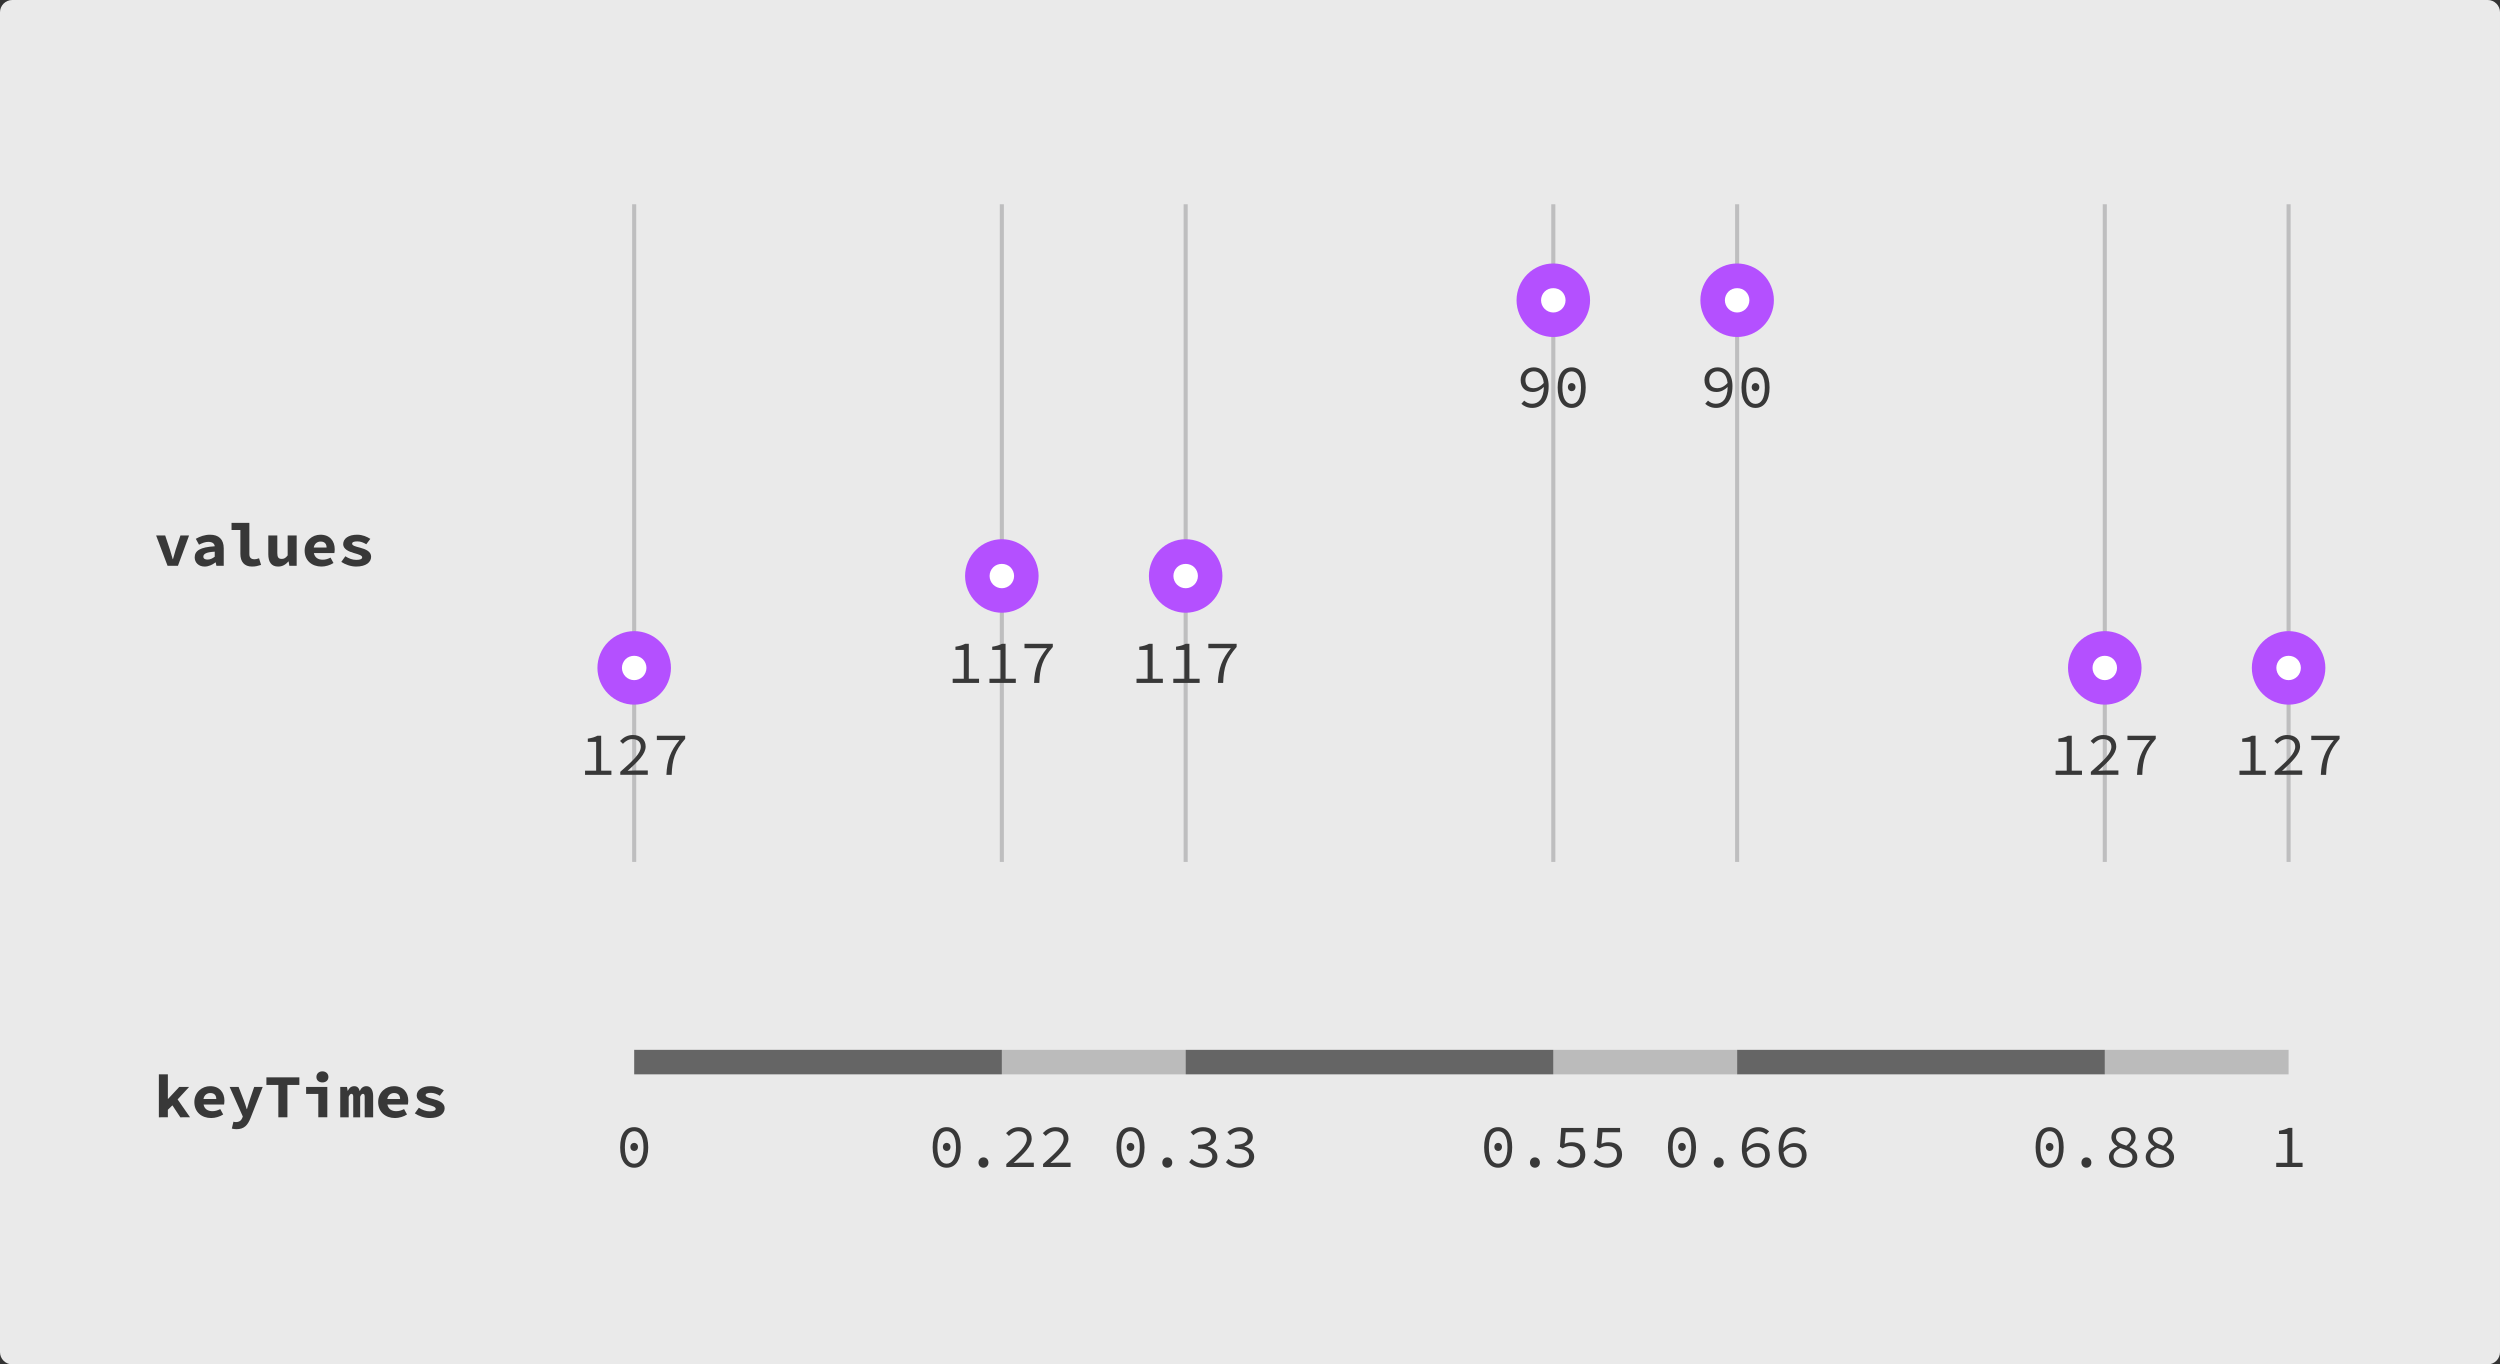 <?xml version="1.0" encoding="utf-8"?>
<!-- Generator: Adobe Illustrator 17.0.0, SVG Export Plug-In . SVG Version: 6.00 Build 0)  -->
<!DOCTYPE svg PUBLIC "-//W3C//DTD SVG 1.1//EN" "http://www.w3.org/Graphics/SVG/1.1/DTD/svg11.dtd">
<svg version="1.1" id="Layer_1" xmlns="http://www.w3.org/2000/svg" xmlns:xlink="http://www.w3.org/1999/xlink" x="0px" y="0px"
	 width="612px" height="334px" viewBox="0 0 612 334" enable-background="new 0 0 612 334" xml:space="preserve">
<rect x="0" y="0" width="612" height="334" fill="#333333" stroke="none"/>
<g>
	<path fill="#EAEAEA" d="M0,331c0,1.65,1.35,3,3,3h606c1.65,0,3-1.35,3-3V3c0-1.65-1.35-3-3-3H3C1.35,0,0,1.35,0,3V331z"/>
</g>
<g>
	<rect x="154.75" y="50" fill="#BEBEBF" width="1" height="161"/>
</g>
<g>
	<rect x="244.75" y="50" fill="#BEBEBF" width="1" height="161"/>
</g>
<g>
	<rect x="289.75" y="50" fill="#BEBEBF" width="1" height="161"/>
</g>
<g>
	<rect x="379.75" y="50" fill="#BEBEBF" width="1" height="161"/>
</g>
<g>
	<rect x="424.75" y="50" fill="#BEBEBF" width="1" height="161"/>
</g>
<g>
	<rect x="514.75" y="50" fill="#BEBEBF" width="1" height="161"/>
</g>
<g>
	<rect x="559.75" y="50" fill="#BEBEBF" width="1" height="161"/>
</g>
<g opacity="0.75">
	<rect x="155.25" y="257" fill="#383838" width="90" height="6"/>
</g>
<g opacity="0.2">
	<rect x="245.25" y="257" width="45" height="6"/>
</g>
<g opacity="0.75">
	<rect x="290.25" y="257" fill="#383838" width="90" height="6"/>
</g>
<g opacity="0.2">
	<rect x="380.25" y="257" width="45" height="6"/>
</g>
<g opacity="0.75">
	<rect x="425.25" y="257" fill="#383838" width="90" height="6"/>
</g>
<g opacity="0.2">
	<rect x="515.25" y="257" width="45" height="6"/>
</g>
<g>
	<path fill="#383838" d="M151.815,280.865c0-3.211,1.305-4.936,3.435-4.936s3.435,1.725,3.435,4.936c0,3.18-1.305,4.994-3.435,4.994
		S151.815,284.045,151.815,280.865z M152.97,280.865c0,2.744,0.945,4.004,2.28,4.004s2.279-1.26,2.279-4.004
		c0-2.76-0.944-3.945-2.279-3.945S152.97,278.105,152.97,280.865z M154.32,280.76c0-0.615,0.435-0.99,0.93-0.99
		s0.93,0.375,0.93,0.99c0,0.63-0.435,1.005-0.93,1.005S154.32,281.39,154.32,280.76z"/>
</g>
<g>
	<path fill="#383838" d="M149.67,188.66v1.02h-6.45v-1.02h2.715v-7.051h-2.04v-0.795c1.021-0.149,1.755-0.389,2.355-0.705h0.915
		v8.551H149.67z"/>
	<path fill="#383838" d="M151.845,188.945c3.24-2.865,5.025-4.545,5.025-6.135c0-1.096-0.676-1.875-2.085-1.875
		c-0.9,0-1.681,0.51-2.295,1.154l-0.705-0.705c0.854-0.869,1.8-1.455,3.149-1.455c1.92,0,3.12,1.125,3.12,2.82
		c0,1.8-1.8,3.585-4.41,5.955c0.585-0.045,1.215-0.09,1.785-0.09h3.15v1.064h-6.735V188.945z"/>
	<path fill="#383838" d="M166.319,181.175h-5.52v-1.065h6.93v0.766c-2.535,2.895-3.165,5.055-3.3,8.805h-1.29
		C163.305,186.05,164.13,183.859,166.319,181.175z"/>
</g>
<g>
	<path fill="#383838" d="M228.315,280.865c0-3.211,1.305-4.936,3.435-4.936s3.435,1.725,3.435,4.936c0,3.18-1.305,4.994-3.435,4.994
		S228.315,284.045,228.315,280.865z M229.47,280.865c0,2.744,0.945,4.004,2.28,4.004s2.279-1.26,2.279-4.004
		c0-2.76-0.944-3.945-2.279-3.945S229.47,278.105,229.47,280.865z M230.82,280.76c0-0.615,0.435-0.99,0.93-0.99
		s0.93,0.375,0.93,0.99c0,0.63-0.435,1.005-0.93,1.005S230.82,281.39,230.82,280.76z"/>
	<path fill="#383838" d="M240.75,283.324c0.675,0,1.215,0.511,1.215,1.275c0,0.75-0.54,1.26-1.215,1.26s-1.215-0.51-1.215-1.26
		C239.535,283.835,240.075,283.324,240.75,283.324z"/>
	<path fill="#383838" d="M246.345,284.945c3.24-2.865,5.025-4.545,5.025-6.135c0-1.096-0.676-1.875-2.085-1.875
		c-0.9,0-1.681,0.51-2.295,1.154l-0.705-0.705c0.854-0.869,1.8-1.455,3.149-1.455c1.92,0,3.12,1.125,3.12,2.82
		c0,1.8-1.8,3.585-4.41,5.955c0.585-0.045,1.215-0.09,1.785-0.09h3.15v1.064h-6.735V284.945z"/>
	<path fill="#383838" d="M255.345,284.945c3.24-2.865,5.025-4.545,5.025-6.135c0-1.096-0.676-1.875-2.085-1.875
		c-0.9,0-1.681,0.51-2.295,1.154l-0.705-0.705c0.854-0.869,1.8-1.455,3.149-1.455c1.92,0,3.12,1.125,3.12,2.82
		c0,1.8-1.8,3.585-4.41,5.955c0.585-0.045,1.215-0.09,1.785-0.09h3.15v1.064h-6.735V284.945z"/>
</g>
<g>
	<path fill="#383838" d="M273.315,280.865c0-3.211,1.305-4.936,3.435-4.936s3.435,1.725,3.435,4.936c0,3.18-1.305,4.994-3.435,4.994
		S273.315,284.045,273.315,280.865z M274.47,280.865c0,2.744,0.945,4.004,2.28,4.004s2.279-1.26,2.279-4.004
		c0-2.76-0.944-3.945-2.279-3.945S274.47,278.105,274.47,280.865z M275.82,280.76c0-0.615,0.435-0.99,0.93-0.99
		s0.93,0.375,0.93,0.99c0,0.63-0.435,1.005-0.93,1.005S275.82,281.39,275.82,280.76z"/>
	<path fill="#383838" d="M285.75,283.324c0.675,0,1.215,0.511,1.215,1.275c0,0.75-0.54,1.26-1.215,1.26s-1.215-0.51-1.215-1.26
		C284.535,283.835,285.075,283.324,285.75,283.324z"/>
	<path fill="#383838" d="M291.735,283.699c0.63,0.601,1.515,1.141,2.744,1.141c1.306,0,2.295-0.689,2.295-1.755
		c0-1.14-0.96-1.905-3.479-1.905v-0.945c2.265,0,3.135-0.779,3.135-1.784c0-0.931-0.78-1.515-1.95-1.515
		c-0.899,0-1.725,0.404-2.354,0.975l-0.66-0.78c0.795-0.69,1.83-1.2,3.06-1.2c1.801,0,3.165,0.885,3.165,2.43
		c0,1.156-0.854,1.891-2.04,2.28v0.06c1.275,0.271,2.37,1.111,2.37,2.431c0,1.694-1.56,2.729-3.465,2.729
		c-1.649,0-2.745-0.645-3.45-1.35L291.735,283.699z"/>
	<path fill="#383838" d="M300.735,283.699c0.63,0.601,1.515,1.141,2.744,1.141c1.306,0,2.295-0.689,2.295-1.755
		c0-1.14-0.96-1.905-3.479-1.905v-0.945c2.265,0,3.135-0.779,3.135-1.784c0-0.931-0.78-1.515-1.95-1.515
		c-0.899,0-1.725,0.404-2.354,0.975l-0.66-0.78c0.795-0.69,1.83-1.2,3.06-1.2c1.801,0,3.165,0.885,3.165,2.43
		c0,1.156-0.854,1.891-2.04,2.28v0.06c1.275,0.271,2.37,1.111,2.37,2.431c0,1.694-1.56,2.729-3.465,2.729
		c-1.649,0-2.745-0.645-3.45-1.35L300.735,283.699z"/>
</g>
<g>
	<path fill="#383838" d="M363.315,280.865c0-3.211,1.305-4.936,3.435-4.936s3.435,1.725,3.435,4.936c0,3.18-1.305,4.994-3.435,4.994
		S363.315,284.045,363.315,280.865z M364.47,280.865c0,2.744,0.945,4.004,2.28,4.004s2.279-1.26,2.279-4.004
		c0-2.76-0.944-3.945-2.279-3.945S364.47,278.105,364.47,280.865z M365.82,280.76c0-0.615,0.435-0.99,0.93-0.99
		s0.93,0.375,0.93,0.99c0,0.63-0.435,1.005-0.93,1.005S365.82,281.39,365.82,280.76z"/>
	<path fill="#383838" d="M375.75,283.324c0.675,0,1.215,0.511,1.215,1.275c0,0.75-0.54,1.26-1.215,1.26s-1.215-0.51-1.215-1.26
		C374.535,283.835,375.075,283.324,375.75,283.324z"/>
	<path fill="#383838" d="M381.705,283.744c0.63,0.57,1.41,1.096,2.7,1.096c1.35,0,2.43-0.855,2.43-2.189
		c0-1.32-0.931-2.101-2.355-2.101c-0.795,0-1.274,0.21-1.949,0.585l-0.66-0.42l0.314-4.605h5.415v1.065h-4.319l-0.256,2.835
		c0.556-0.24,1.035-0.39,1.771-0.39c1.83,0,3.285,0.93,3.285,2.999c0,2.07-1.71,3.24-3.54,3.24c-1.71,0-2.715-0.645-3.45-1.305
		L381.705,283.744z"/>
	<path fill="#383838" d="M390.705,283.744c0.63,0.57,1.41,1.096,2.7,1.096c1.35,0,2.43-0.855,2.43-2.189
		c0-1.32-0.931-2.101-2.355-2.101c-0.795,0-1.274,0.21-1.949,0.585l-0.66-0.42l0.314-4.605h5.415v1.065h-4.319l-0.256,2.835
		c0.556-0.24,1.035-0.39,1.771-0.39c1.83,0,3.285,0.93,3.285,2.999c0,2.07-1.71,3.24-3.54,3.24c-1.71,0-2.715-0.645-3.45-1.305
		L390.705,283.744z"/>
</g>
<g>
	<path fill="#383838" d="M408.315,280.865c0-3.211,1.305-4.936,3.435-4.936s3.435,1.725,3.435,4.936c0,3.18-1.305,4.994-3.435,4.994
		S408.315,284.045,408.315,280.865z M409.47,280.865c0,2.744,0.945,4.004,2.28,4.004s2.279-1.26,2.279-4.004
		c0-2.76-0.944-3.945-2.279-3.945S409.47,278.105,409.47,280.865z M410.82,280.76c0-0.615,0.435-0.99,0.93-0.99
		s0.93,0.375,0.93,0.99c0,0.63-0.435,1.005-0.93,1.005S410.82,281.39,410.82,280.76z"/>
	<path fill="#383838" d="M420.75,283.324c0.675,0,1.215,0.511,1.215,1.275c0,0.75-0.54,1.26-1.215,1.26s-1.215-0.51-1.215-1.26
		C419.535,283.835,420.075,283.324,420.75,283.324z"/>
	<path fill="#383838" d="M432.39,277.715c-0.495-0.465-1.185-0.75-1.905-0.75c-1.529,0-2.88,1.035-2.925,4.109
		c0.766-0.764,1.755-1.244,2.715-1.244c1.771,0,2.985,0.99,2.985,2.955c0,1.83-1.485,3.074-3.195,3.074
		c-2.085,0-3.659-1.529-3.659-4.604c0-3.84,1.92-5.325,4.005-5.325c1.17,0,2.039,0.436,2.67,1.021L432.39,277.715z M432.09,282.785
		c0-1.305-0.72-2.025-2.04-2.025c-0.75,0-1.635,0.36-2.445,1.29c0.181,1.845,1.065,2.835,2.46,2.835
		C431.205,284.885,432.09,284.045,432.09,282.785z"/>
	<path fill="#383838" d="M441.39,277.715c-0.495-0.465-1.185-0.75-1.905-0.75c-1.529,0-2.88,1.035-2.925,4.109
		c0.766-0.764,1.755-1.244,2.715-1.244c1.771,0,2.985,0.99,2.985,2.955c0,1.83-1.485,3.074-3.195,3.074
		c-2.085,0-3.659-1.529-3.659-4.604c0-3.84,1.92-5.325,4.005-5.325c1.17,0,2.039,0.436,2.67,1.021L441.39,277.715z M441.09,282.785
		c0-1.305-0.72-2.025-2.04-2.025c-0.75,0-1.635,0.36-2.445,1.29c0.181,1.845,1.065,2.835,2.46,2.835
		C440.205,284.885,441.09,284.045,441.09,282.785z"/>
</g>
<g>
	<path fill="#383838" d="M498.315,280.865c0-3.211,1.305-4.936,3.435-4.936s3.435,1.725,3.435,4.936c0,3.18-1.305,4.994-3.435,4.994
		S498.315,284.045,498.315,280.865z M499.47,280.865c0,2.744,0.945,4.004,2.28,4.004s2.279-1.26,2.279-4.004
		c0-2.76-0.944-3.945-2.279-3.945S499.47,278.105,499.47,280.865z M500.82,280.76c0-0.615,0.435-0.99,0.93-0.99
		s0.93,0.375,0.93,0.99c0,0.63-0.435,1.005-0.93,1.005S500.82,281.39,500.82,280.76z"/>
	<path fill="#383838" d="M510.75,283.324c0.675,0,1.215,0.511,1.215,1.275c0,0.75-0.54,1.26-1.215,1.26s-1.215-0.51-1.215-1.26
		C509.535,283.835,510.075,283.324,510.75,283.324z"/>
	<path fill="#383838" d="M518.325,280.686v-0.061c-0.795-0.495-1.455-1.23-1.455-2.234c0-1.471,1.245-2.461,2.955-2.461
		c1.875,0,2.97,1.065,2.97,2.551c0,0.899-0.66,1.725-1.455,2.279v0.061c1.05,0.524,1.875,1.125,1.875,2.489
		c0,1.425-1.245,2.55-3.435,2.55c-2.16,0-3.511-1.109-3.511-2.625C516.27,281.915,517.305,281.165,518.325,280.686z M519.81,284.945
		c1.425,0,2.22-0.69,2.22-1.681c0-1.335-1.319-1.665-2.999-2.235c-0.931,0.511-1.636,1.125-1.636,2.086
		C517.395,284.18,518.34,284.945,519.81,284.945z M521.729,278.54c0-0.944-0.675-1.694-1.935-1.694c-1.065,0-1.8,0.614-1.8,1.545
		c0,1.139,1.109,1.619,2.534,2.069C521.31,279.891,521.729,279.245,521.729,278.54z"/>
	<path fill="#383838" d="M527.325,280.686v-0.061c-0.795-0.495-1.455-1.23-1.455-2.234c0-1.471,1.245-2.461,2.955-2.461
		c1.875,0,2.97,1.065,2.97,2.551c0,0.899-0.66,1.725-1.455,2.279v0.061c1.05,0.524,1.875,1.125,1.875,2.489
		c0,1.425-1.245,2.55-3.435,2.55c-2.16,0-3.511-1.109-3.511-2.625C525.27,281.915,526.305,281.165,527.325,280.686z M528.81,284.945
		c1.425,0,2.22-0.69,2.22-1.681c0-1.335-1.319-1.665-2.999-2.235c-0.931,0.511-1.636,1.125-1.636,2.086
		C526.395,284.18,527.34,284.945,528.81,284.945z M530.729,278.54c0-0.944-0.675-1.694-1.935-1.694c-1.065,0-1.8,0.614-1.8,1.545
		c0,1.139,1.109,1.619,2.534,2.069C530.31,279.891,530.729,279.245,530.729,278.54z"/>
</g>
<g>
	<path fill="#383838" d="M563.67,284.66v1.02h-6.45v-1.02h2.715v-7.051h-2.04v-0.795c1.021-0.149,1.755-0.389,2.355-0.705h0.915
		v8.551H563.67z"/>
</g>
<g>
	<path fill="#383838" d="M239.67,166.16v1.02h-6.45v-1.02h2.715v-7.05h-2.04v-0.795c1.021-0.15,1.755-0.39,2.355-0.705h0.915v8.55
		H239.67z"/>
	<path fill="#383838" d="M248.67,166.16v1.02h-6.45v-1.02h2.715v-7.05h-2.04v-0.795c1.021-0.15,1.755-0.39,2.355-0.705h0.915v8.55
		H248.67z"/>
	<path fill="#383838" d="M256.319,158.675h-5.52v-1.065h6.93v0.765c-2.535,2.895-3.165,5.055-3.3,8.805h-1.29
		C253.305,163.55,254.13,161.36,256.319,158.675z"/>
</g>
<g>
	<path fill="#383838" d="M284.67,166.16v1.02h-6.45v-1.02h2.715v-7.05h-2.04v-0.795c1.021-0.15,1.755-0.39,2.355-0.705h0.915v8.55
		H284.67z"/>
	<path fill="#383838" d="M293.67,166.16v1.02h-6.45v-1.02h2.715v-7.05h-2.04v-0.795c1.021-0.15,1.755-0.39,2.355-0.705h0.915v8.55
		H293.67z"/>
	<path fill="#383838" d="M301.319,158.675h-5.52v-1.065h6.93v0.765c-2.535,2.895-3.165,5.055-3.3,8.805h-1.29
		C298.305,163.55,299.13,161.36,301.319,158.675z"/>
</g>
<g>
	<path fill="#383838" d="M373.125,98.075c0.479,0.465,1.17,0.765,1.905,0.765c1.515,0,2.85-1.05,2.909-4.11
		c-0.779,0.765-1.739,1.23-2.715,1.23c-1.77,0-2.97-0.99-2.97-2.955c0-1.83,1.485-3.075,3.18-3.075c2.085,0,3.675,1.53,3.675,4.604
		c0,3.84-1.935,5.325-4.005,5.325c-1.17,0-2.04-0.435-2.67-1.005L373.125,98.075z M377.91,93.755c-0.195-1.86-1.051-2.85-2.46-2.85
		c-1.141,0-2.025,0.84-2.025,2.1c0,1.305,0.705,2.025,2.04,2.025C376.2,95.03,377.085,94.67,377.91,93.755z"/>
	<path fill="#383838" d="M381.315,94.865c0-3.21,1.305-4.935,3.435-4.935s3.435,1.725,3.435,4.935c0,3.18-1.305,4.995-3.435,4.995
		S381.315,98.045,381.315,94.865z M382.47,94.865c0,2.745,0.945,4.005,2.28,4.005s2.279-1.26,2.279-4.005
		c0-2.76-0.944-3.945-2.279-3.945S382.47,92.105,382.47,94.865z M383.82,94.76c0-0.615,0.435-0.99,0.93-0.99s0.93,0.375,0.93,0.99
		c0,0.63-0.435,1.005-0.93,1.005S383.82,95.39,383.82,94.76z"/>
</g>
<g>
	<path fill="#383838" d="M418.125,98.075c0.479,0.465,1.17,0.765,1.905,0.765c1.515,0,2.85-1.05,2.909-4.11
		c-0.779,0.765-1.739,1.23-2.715,1.23c-1.77,0-2.97-0.99-2.97-2.955c0-1.83,1.485-3.075,3.18-3.075c2.085,0,3.675,1.53,3.675,4.604
		c0,3.84-1.935,5.325-4.005,5.325c-1.17,0-2.04-0.435-2.67-1.005L418.125,98.075z M422.91,93.755c-0.195-1.86-1.051-2.85-2.46-2.85
		c-1.141,0-2.025,0.84-2.025,2.1c0,1.305,0.705,2.025,2.04,2.025C421.2,95.03,422.085,94.67,422.91,93.755z"/>
	<path fill="#383838" d="M426.315,94.865c0-3.21,1.305-4.935,3.435-4.935s3.435,1.725,3.435,4.935c0,3.18-1.305,4.995-3.435,4.995
		S426.315,98.045,426.315,94.865z M427.47,94.865c0,2.745,0.945,4.005,2.28,4.005s2.279-1.26,2.279-4.005
		c0-2.76-0.944-3.945-2.279-3.945S427.47,92.105,427.47,94.865z M428.82,94.76c0-0.615,0.435-0.99,0.93-0.99s0.93,0.375,0.93,0.99
		c0,0.63-0.435,1.005-0.93,1.005S428.82,95.39,428.82,94.76z"/>
</g>
<g>
	<path fill="#383838" d="M509.67,188.66v1.02h-6.45v-1.02h2.715v-7.051h-2.04v-0.795c1.021-0.149,1.755-0.389,2.355-0.705h0.915
		v8.551H509.67z"/>
	<path fill="#383838" d="M511.845,188.945c3.24-2.865,5.025-4.545,5.025-6.135c0-1.096-0.676-1.875-2.085-1.875
		c-0.9,0-1.681,0.51-2.295,1.154l-0.705-0.705c0.854-0.869,1.8-1.455,3.149-1.455c1.92,0,3.12,1.125,3.12,2.82
		c0,1.8-1.8,3.585-4.41,5.955c0.585-0.045,1.215-0.09,1.785-0.09h3.15v1.064h-6.735V188.945z"/>
	<path fill="#383838" d="M526.319,181.175h-5.52v-1.065h6.93v0.766c-2.535,2.895-3.165,5.055-3.3,8.805h-1.29
		C523.305,186.05,524.13,183.859,526.319,181.175z"/>
</g>
<g>
	<path fill="#383838" d="M554.67,188.66v1.02h-6.45v-1.02h2.715v-7.051h-2.04v-0.795c1.021-0.149,1.755-0.389,2.355-0.705h0.915
		v8.551H554.67z"/>
	<path fill="#383838" d="M556.845,188.945c3.24-2.865,5.025-4.545,5.025-6.135c0-1.096-0.676-1.875-2.085-1.875
		c-0.9,0-1.681,0.51-2.295,1.154l-0.705-0.705c0.854-0.869,1.8-1.455,3.149-1.455c1.92,0,3.12,1.125,3.12,2.82
		c0,1.8-1.8,3.585-4.41,5.955c0.585-0.045,1.215-0.09,1.785-0.09h3.15v1.064h-6.735V188.945z"/>
	<path fill="#383838" d="M571.319,181.175h-5.52v-1.065h6.93v0.766c-2.535,2.895-3.165,5.055-3.3,8.805h-1.29
		C568.305,186.05,569.13,183.859,571.319,181.175z"/>
</g>
<g>
	<g>
		<path fill="#B450FF" d="M155.25,172.5c-2.37,0-4.69-0.96-6.36-2.641c-1.68-1.67-2.64-3.989-2.64-6.359s0.96-4.69,2.64-6.36
			c1.67-1.68,3.99-2.64,6.36-2.64c2.37,0,4.69,0.96,6.36,2.64c1.68,1.67,2.64,3.99,2.64,6.36s-0.96,4.689-2.64,6.359
			C159.94,171.54,157.62,172.5,155.25,172.5z"/>
	</g>
	<g>
		<path fill="#FFFFFF" d="M155.25,166.5c-0.79,0-1.56-0.32-2.12-0.88c-0.56-0.561-0.88-1.33-0.88-2.12s0.32-1.56,0.88-2.12
			c1.12-1.12,3.12-1.12,4.24,0c0.56,0.56,0.88,1.33,0.88,2.12s-0.32,1.56-0.88,2.12C156.81,166.18,156.04,166.5,155.25,166.5z"/>
	</g>
</g>
<g>
	<g>
		<path fill="#B450FF" d="M245.25,150c-2.37,0-4.69-0.96-6.36-2.64c-1.68-1.67-2.64-3.99-2.64-6.36c0-2.37,0.96-4.69,2.64-6.36
			c1.67-1.68,3.99-2.64,6.36-2.64c2.37,0,4.69,0.96,6.36,2.64c1.68,1.67,2.64,3.99,2.64,6.36c0,2.37-0.96,4.69-2.64,6.36
			C249.94,149.04,247.62,150,245.25,150z"/>
	</g>
	<g>
		<path fill="#FFFFFF" d="M245.25,144c-0.79,0-1.56-0.32-2.12-0.88c-0.56-0.56-0.88-1.33-0.88-2.12s0.32-1.56,0.88-2.12
			c1.11-1.12,3.12-1.12,4.24,0c0.56,0.56,0.88,1.33,0.88,2.12s-0.32,1.56-0.88,2.12C246.81,143.68,246.04,144,245.25,144z"/>
	</g>
</g>
<g>
	<g>
		<path fill="#B450FF" d="M290.25,150c-2.37,0-4.69-0.96-6.36-2.64c-1.68-1.67-2.64-3.99-2.64-6.36c0-2.37,0.96-4.69,2.64-6.36
			c1.67-1.68,3.99-2.64,6.36-2.64c2.37,0,4.69,0.96,6.36,2.64c1.68,1.67,2.64,3.99,2.64,6.36c0,2.37-0.96,4.69-2.64,6.36
			C294.94,149.04,292.62,150,290.25,150z"/>
	</g>
	<g>
		<path fill="#FFFFFF" d="M290.25,144c-0.79,0-1.56-0.32-2.12-0.88c-0.56-0.56-0.88-1.33-0.88-2.12s0.32-1.56,0.88-2.12
			c1.11-1.11,3.13-1.12,4.24,0c0.56,0.55,0.88,1.33,0.88,2.12s-0.32,1.56-0.88,2.12C291.81,143.68,291.04,144,290.25,144z"/>
	</g>
</g>
<g>
	<g>
		<path fill="#B450FF" d="M380.25,82.5c-2.37,0-4.69-0.96-6.36-2.64c-1.68-1.67-2.64-3.99-2.64-6.36c0-2.37,0.96-4.69,2.64-6.36
			c1.67-1.68,3.99-2.64,6.36-2.64s4.689,0.96,6.359,2.64c1.681,1.67,2.641,3.99,2.641,6.36c0,2.37-0.96,4.69-2.641,6.36
			C384.939,81.54,382.62,82.5,380.25,82.5z"/>
	</g>
	<g>
		<path fill="#FFFFFF" d="M380.25,76.5c-0.79,0-1.561-0.32-2.12-0.88c-0.561-0.56-0.88-1.33-0.88-2.12s0.319-1.56,0.88-2.12
			c1.12-1.12,3.12-1.12,4.24,0c0.56,0.56,0.88,1.33,0.88,2.12s-0.32,1.56-0.88,2.12C381.81,76.18,381.04,76.5,380.25,76.5z"/>
	</g>
</g>
<g>
	<g>
		<path fill="#B450FF" d="M425.25,82.5c-2.37,0-4.69-0.96-6.36-2.64c-1.68-1.67-2.64-3.99-2.64-6.36c0-2.37,0.96-4.69,2.64-6.36
			c1.67-1.68,3.99-2.64,6.36-2.64s4.689,0.96,6.359,2.64c1.681,1.67,2.641,3.99,2.641,6.36c0,2.37-0.96,4.69-2.641,6.36
			C429.939,81.54,427.62,82.5,425.25,82.5z"/>
	</g>
	<g>
		<path fill="#FFFFFF" d="M425.25,76.5c-0.79,0-1.561-0.32-2.12-0.88c-0.561-0.56-0.88-1.33-0.88-2.12s0.319-1.56,0.88-2.12
			c1.12-1.12,3.12-1.12,4.24,0c0.56,0.56,0.88,1.33,0.88,2.12s-0.32,1.56-0.88,2.12C426.81,76.18,426.04,76.5,425.25,76.5z"/>
	</g>
</g>
<g>
	<g>
		<path fill="#B450FF" d="M515.25,172.5c-2.37,0-4.69-0.96-6.36-2.641c-1.68-1.67-2.64-3.989-2.64-6.359s0.96-4.69,2.64-6.36
			c1.67-1.68,3.99-2.64,6.36-2.64s4.689,0.96,6.359,2.64c1.681,1.67,2.641,3.99,2.641,6.36s-0.96,4.689-2.641,6.359
			C519.939,171.54,517.62,172.5,515.25,172.5z"/>
	</g>
	<g>
		<path fill="#FFFFFF" d="M515.25,166.5c-0.79,0-1.561-0.32-2.12-0.88c-0.561-0.561-0.88-1.33-0.88-2.12s0.319-1.56,0.88-2.12
			c1.11-1.12,3.12-1.12,4.24,0c0.56,0.56,0.88,1.33,0.88,2.12s-0.32,1.56-0.88,2.12C516.81,166.18,516.04,166.5,515.25,166.5z"/>
	</g>
</g>
<g>
	<g>
		<path fill="#B450FF" d="M560.25,172.5c-2.37,0-4.69-0.96-6.36-2.641c-1.68-1.67-2.64-3.989-2.64-6.359s0.96-4.69,2.64-6.36
			c1.67-1.68,3.99-2.64,6.36-2.64s4.689,0.96,6.359,2.64c1.681,1.67,2.641,3.99,2.641,6.36s-0.96,4.689-2.641,6.359
			C564.939,171.54,562.62,172.5,560.25,172.5z"/>
	</g>
	<g>
		<path fill="#FFFFFF" d="M560.25,166.5c-0.79,0-1.561-0.32-2.12-0.88c-0.561-0.561-0.88-1.33-0.88-2.12s0.319-1.56,0.88-2.12
			c1.11-1.12,3.12-1.12,4.24,0c0.56,0.56,0.88,1.33,0.88,2.12s-0.32,1.56-0.88,2.12C561.81,166.18,561.04,166.5,560.25,166.5z"/>
	</g>
</g>
<g>
	<path fill="#383838" d="M38.215,131.075h2.22l1.17,3.51c0.24,0.75,0.45,1.515,0.676,2.295h0.06c0.225-0.78,0.42-1.545,0.66-2.295
		l1.17-3.51h2.114l-2.729,7.439H41.02L38.215,131.075z"/>
	<path fill="#383838" d="M52.569,133.73c-0.074-0.675-0.585-1.08-1.59-1.08c-0.72,0-1.425,0.27-2.265,0.69l-0.78-1.44
		c1.021-0.585,2.205-1.005,3.48-1.005c2.085,0,3.359,1.08,3.359,3.36v4.26h-1.8l-0.165-0.84h-0.06c-0.75,0.57-1.68,1.02-2.641,1.02
		c-1.499,0-2.444-0.99-2.444-2.25C47.665,134.78,49.045,133.94,52.569,133.73z M50.814,136.985c0.66,0,1.23-0.3,1.755-0.705v-1.23
		c-2.189,0.12-2.789,0.585-2.789,1.23C49.78,136.76,50.185,136.985,50.814,136.985z"/>
	<path fill="#383838" d="M56.68,128h4.365v7.695c0,0.915,0.585,1.215,1.2,1.215c0.345,0,0.704-0.06,1.17-0.24l0.495,1.62
		c-0.78,0.24-1.306,0.405-2.235,0.405c-1.875,0-2.835-1.2-2.835-3.09v-5.865h-2.16V128z"/>
	<path fill="#383838" d="M72.625,138.515h-1.8l-0.165-1.065H70.6c-0.66,0.75-1.439,1.245-2.505,1.245
		c-1.694,0-2.415-1.155-2.415-3.03v-4.589h2.205v4.305c0,0.99,0.255,1.44,1.08,1.44c0.555,0,0.945-0.195,1.455-0.855v-4.89h2.205
		V138.515z"/>
	<path fill="#383838" d="M78.444,130.895c2.295,0,3.495,1.545,3.495,3.57c0,0.39-0.06,0.75-0.09,0.93h-5.01
		c0.21,1.125,1.065,1.62,2.16,1.62c0.675,0,1.26-0.18,1.92-0.51l0.72,1.32c-0.84,0.54-1.95,0.87-2.939,0.87
		c-2.311,0-4.125-1.44-4.125-3.9C74.575,132.365,76.465,130.895,78.444,130.895z M79.944,134.03c0-0.855-0.449-1.455-1.454-1.455
		c-0.795,0-1.5,0.465-1.681,1.455H79.944z"/>
	<path fill="#383838" d="M84.535,136.175c0.854,0.54,1.71,0.885,2.699,0.885c1.006,0,1.426-0.24,1.426-0.63
		c0-0.45-0.795-0.705-1.995-1.035c-1.305-0.36-2.655-0.99-2.655-2.175c0-1.38,1.305-2.325,3.435-2.325c1.32,0,2.431,0.525,3.21,1.02
		l-0.989,1.32c-0.675-0.405-1.396-0.705-2.175-0.705c-0.931,0-1.29,0.21-1.29,0.585c0,0.45,0.854,0.675,1.904,0.945
		c1.471,0.39,2.745,0.945,2.745,2.235c0,1.35-1.274,2.4-3.66,2.4c-1.335,0-2.699-0.51-3.645-1.14L84.535,136.175z"/>
</g>
<g>
	<path fill="#383838" d="M38.89,263h2.205v6.029l0.045-0.015l2.745-2.939H46.3l-2.82,3.06l3.045,4.38H44.14l-1.935-2.925l-1.11,1.08
		v1.845H38.89V263z"/>
	<path fill="#383838" d="M51.444,265.895c2.295,0,3.495,1.545,3.495,3.57c0,0.391-0.06,0.75-0.09,0.93h-5.01
		c0.21,1.125,1.065,1.62,2.16,1.62c0.675,0,1.26-0.18,1.92-0.51l0.72,1.319c-0.84,0.541-1.95,0.871-2.939,0.871
		c-2.311,0-4.125-1.44-4.125-3.9C47.575,267.365,49.465,265.895,51.444,265.895z M52.944,269.029c0-0.854-0.449-1.455-1.454-1.455
		c-0.795,0-1.5,0.466-1.681,1.455H52.944z"/>
	<path fill="#383838" d="M57.729,274.685c0.855,0,1.32-0.39,1.561-0.976l0.149-0.389l-3.225-7.245h2.19l1.244,3.194
		c0.271,0.705,0.511,1.455,0.75,2.235h0.061c0.195-0.735,0.45-1.5,0.675-2.235l1.095-3.194h2.085l-2.939,7.515
		c-0.72,1.875-1.605,2.834-3.48,2.834c-0.435,0-0.824-0.059-1.14-0.149l0.39-1.68C57.34,274.654,57.535,274.685,57.729,274.685z"/>
	<path fill="#383838" d="M68.14,265.595h-2.925v-1.86h8.069v1.86h-2.925v7.92h-2.22V265.595z"/>
	<path fill="#383838" d="M74.935,266.075h5.19v7.439H77.92V267.8h-2.985V266.075z M77.455,263.645c0-0.81,0.615-1.379,1.47-1.379
		s1.47,0.569,1.47,1.379c0,0.811-0.615,1.336-1.47,1.336S77.455,264.455,77.455,263.645z"/>
	<path fill="#383838" d="M83.29,266.075h1.649l0.165,0.93h0.061c0.285-0.614,0.734-1.11,1.59-1.11c0.66,0,1.125,0.42,1.305,1.215
		c0.271-0.674,0.795-1.215,1.635-1.215c1.035,0,1.65,0.916,1.65,2.4v5.22h-2.07v-5.055c0-0.465-0.12-0.69-0.42-0.69
		c-0.285,0-0.495,0.24-0.689,0.721v5.024H86.47v-5.055c0-0.465-0.149-0.69-0.435-0.69s-0.465,0.24-0.675,0.721v5.024h-2.07V266.075z
		"/>
	<path fill="#383838" d="M96.444,265.895c2.295,0,3.495,1.545,3.495,3.57c0,0.391-0.06,0.75-0.09,0.93h-5.01
		c0.21,1.125,1.065,1.62,2.16,1.62c0.675,0,1.26-0.18,1.92-0.51l0.72,1.319c-0.84,0.541-1.95,0.871-2.939,0.871
		c-2.311,0-4.125-1.44-4.125-3.9C92.575,267.365,94.465,265.895,96.444,265.895z M97.944,269.029c0-0.854-0.449-1.455-1.454-1.455
		c-0.795,0-1.5,0.466-1.681,1.455H97.944z"/>
	<path fill="#383838" d="M102.535,271.175c0.854,0.54,1.71,0.885,2.699,0.885c1.006,0,1.426-0.239,1.426-0.63
		c0-0.449-0.795-0.705-1.995-1.035c-1.305-0.359-2.655-0.99-2.655-2.175c0-1.38,1.305-2.325,3.435-2.325
		c1.32,0,2.431,0.525,3.21,1.021l-0.989,1.319c-0.675-0.404-1.396-0.705-2.175-0.705c-0.931,0-1.29,0.211-1.29,0.586
		c0,0.449,0.854,0.675,1.904,0.945c1.471,0.389,2.745,0.944,2.745,2.234c0,1.35-1.274,2.4-3.66,2.4
		c-1.335,0-2.699-0.511-3.645-1.141L102.535,271.175z"/>
</g>
</svg>

